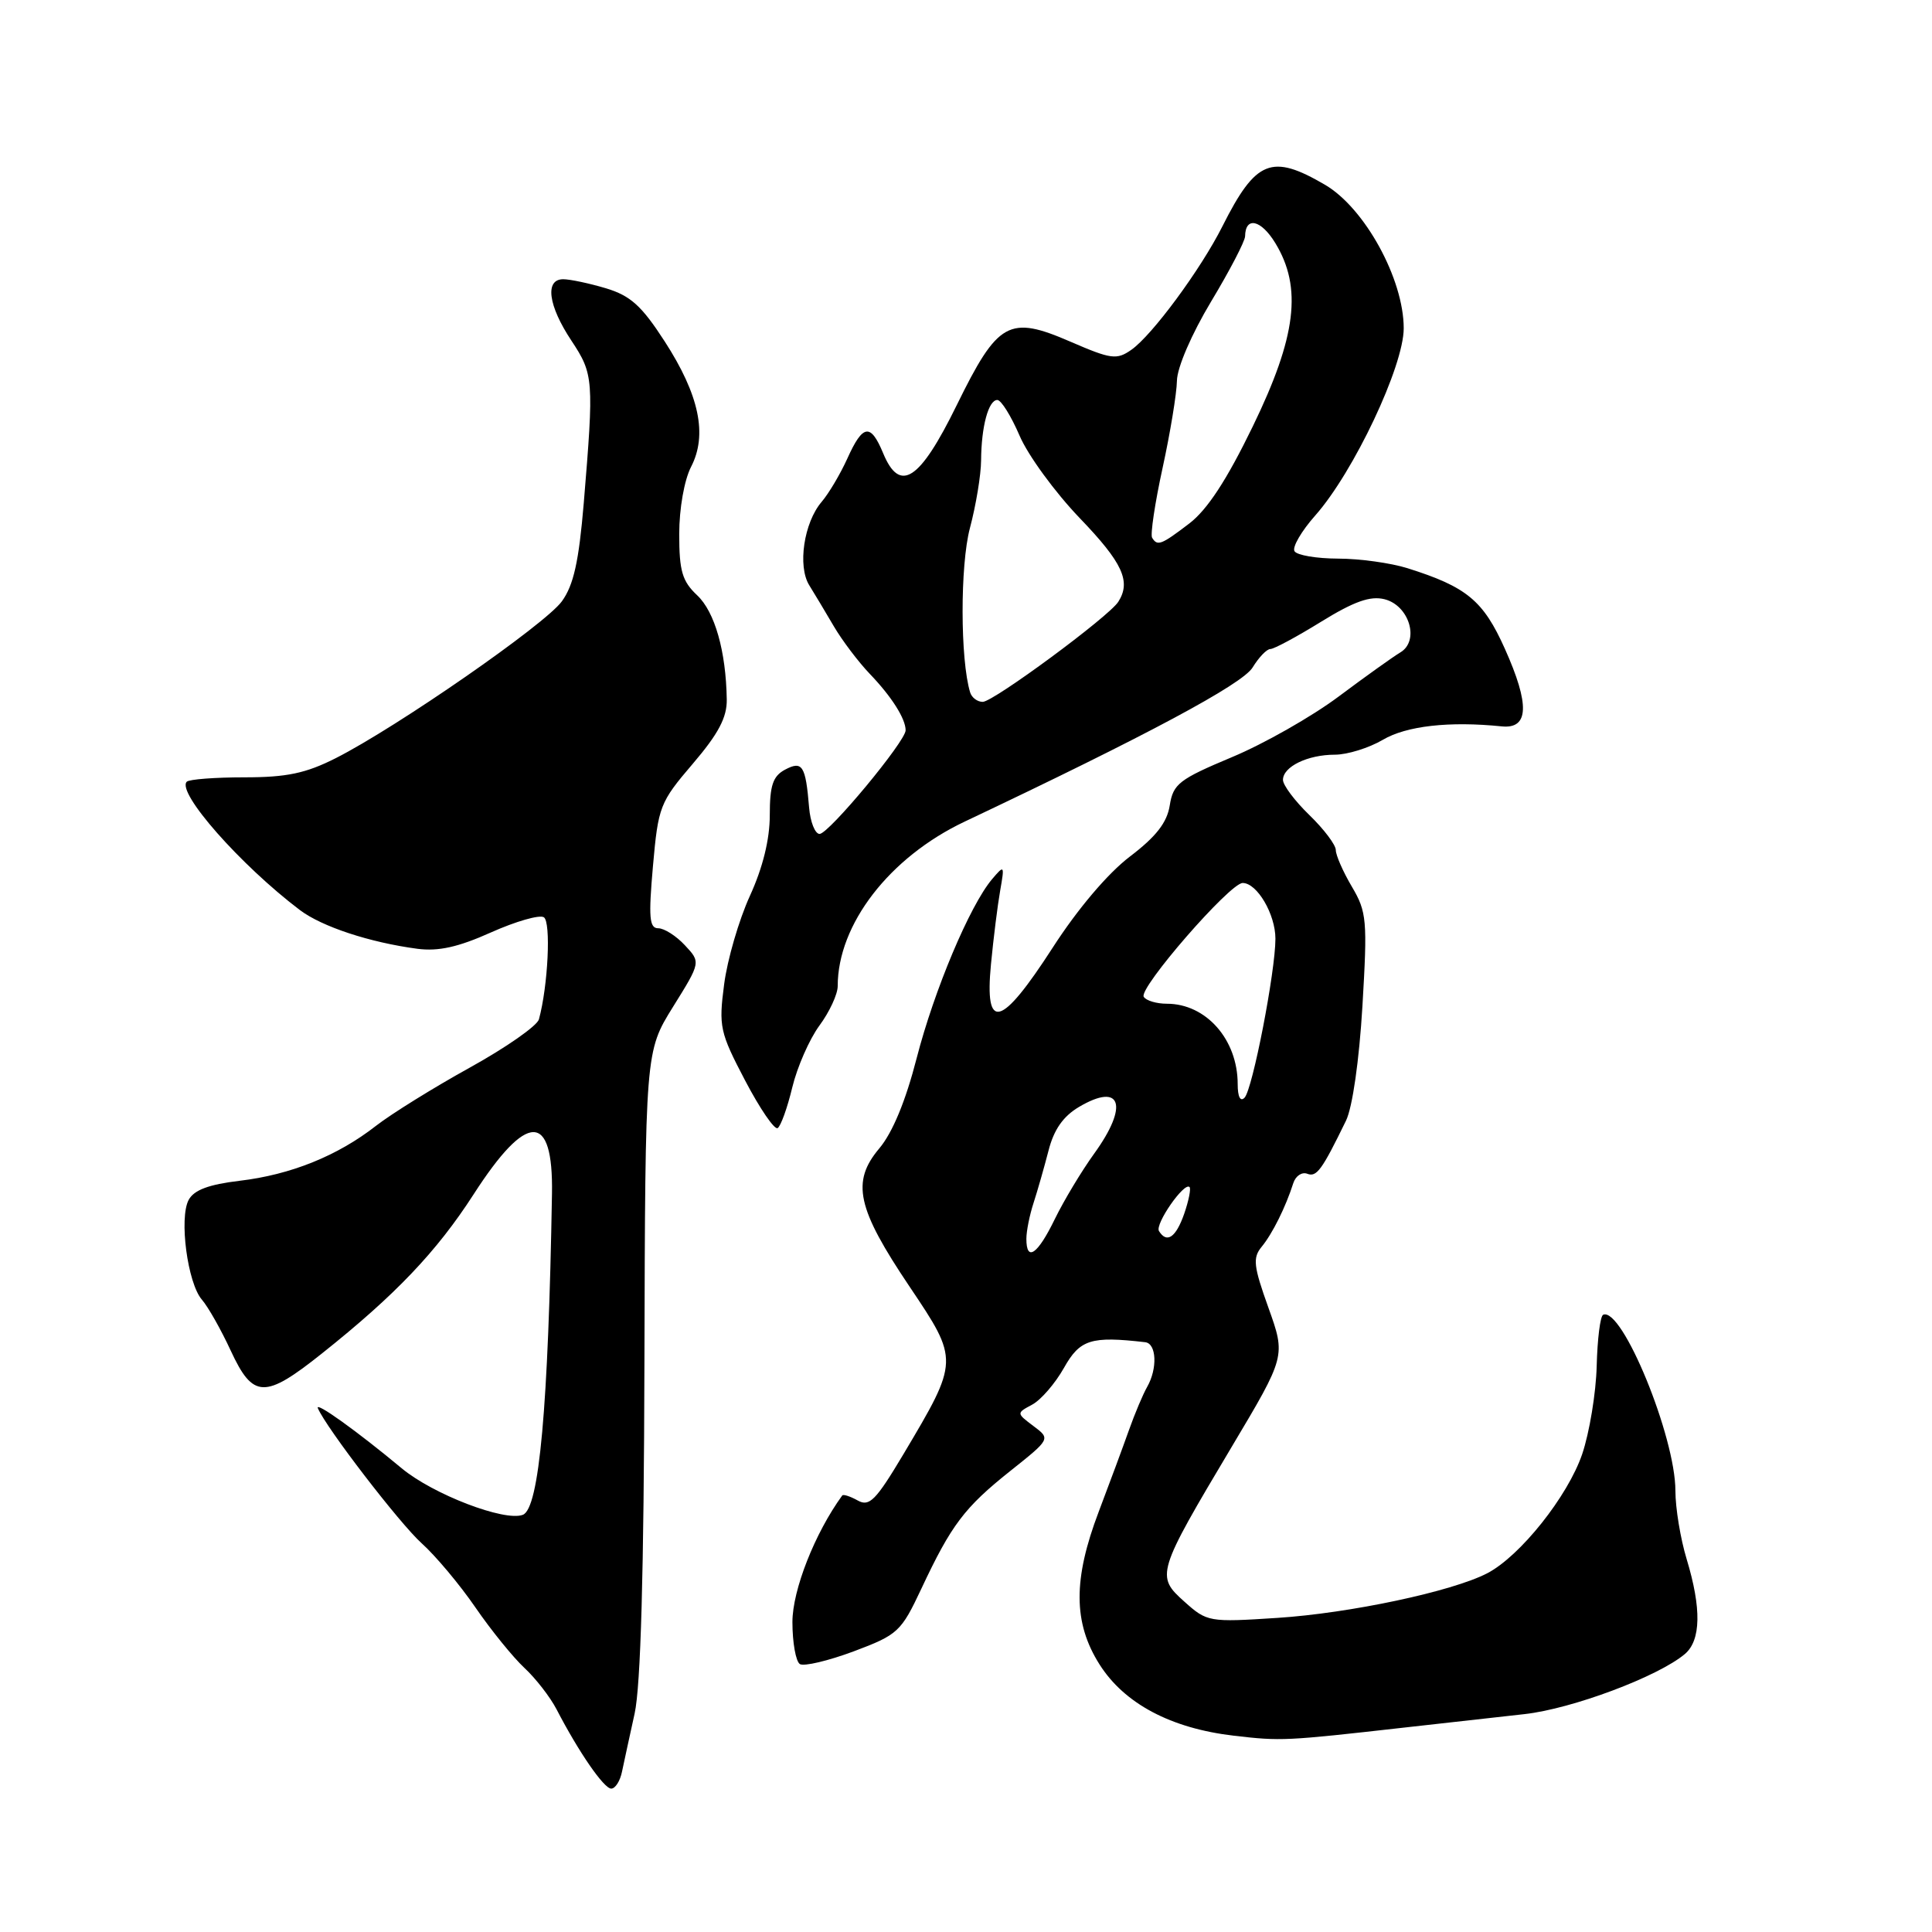 <?xml version="1.0" encoding="UTF-8" standalone="no"?>
<!DOCTYPE svg PUBLIC "-//W3C//DTD SVG 1.1//EN" "http://www.w3.org/Graphics/SVG/1.1/DTD/svg11.dtd" >
<svg xmlns="http://www.w3.org/2000/svg" xmlns:xlink="http://www.w3.org/1999/xlink" version="1.1" viewBox="0 0 256 256">
 <g >
 <path fill="currentColor"
d=" M 82.42 234.75 C 82.68 233.51 83.43 230.05 84.09 227.06 C 84.90 223.37 85.32 208.46 85.39 180.48 C 85.50 139.33 85.50 139.33 89.18 133.41 C 92.86 127.50 92.86 127.50 90.75 125.25 C 89.60 124.01 88.01 123.00 87.22 123.00 C 86.04 123.00 85.92 121.58 86.52 114.76 C 87.22 106.86 87.43 106.31 91.80 101.20 C 95.20 97.22 96.34 95.06 96.30 92.68 C 96.20 86.30 94.72 81.08 92.38 78.88 C 90.40 77.02 90.00 75.67 90.00 70.78 C 90.00 67.39 90.67 63.61 91.57 61.86 C 93.77 57.61 92.66 52.33 88.07 45.23 C 85.02 40.51 83.54 39.18 80.29 38.20 C 78.08 37.54 75.53 37.00 74.63 37.00 C 72.17 37.00 72.63 40.49 75.71 45.13 C 78.66 49.59 78.71 50.25 77.35 66.68 C 76.70 74.40 76.01 77.53 74.45 79.68 C 72.24 82.73 52.62 96.34 44.49 100.46 C 40.52 102.47 37.99 103.00 32.40 103.00 C 28.51 103.00 25.07 103.26 24.75 103.58 C 23.36 104.98 31.87 114.63 39.74 120.59 C 42.66 122.79 48.99 124.88 55.31 125.72 C 58.09 126.08 60.72 125.50 65.06 123.55 C 68.33 122.09 71.48 121.18 72.06 121.54 C 73.03 122.14 72.62 130.64 71.41 135.07 C 71.17 135.93 67.05 138.81 62.24 141.47 C 57.43 144.13 51.85 147.60 49.83 149.17 C 44.73 153.16 38.52 155.66 31.75 156.46 C 27.65 156.95 25.71 157.68 25.00 158.99 C 23.71 161.40 24.85 170.02 26.75 172.21 C 27.57 173.15 29.29 176.19 30.57 178.96 C 33.53 185.34 35.07 185.39 42.66 179.34 C 52.41 171.58 57.86 165.85 62.76 158.25 C 69.82 147.29 73.32 147.27 73.14 158.17 C 72.66 186.47 71.45 199.89 69.28 200.72 C 66.86 201.65 57.38 198.01 53.23 194.56 C 47.31 189.63 41.70 185.61 42.12 186.60 C 43.23 189.21 52.95 201.86 55.86 204.48 C 57.71 206.14 60.92 209.97 63.00 213.00 C 65.08 216.03 68.00 219.62 69.48 221.00 C 70.97 222.38 72.89 224.85 73.75 226.50 C 76.67 232.14 80.02 237.00 80.99 237.00 C 81.53 237.00 82.17 235.99 82.42 234.75 Z  M 186.00 228.92 C 191.22 228.33 198.43 227.53 202.00 227.13 C 208.31 226.43 219.70 222.16 223.25 219.17 C 225.39 217.36 225.47 213.12 223.49 206.59 C 222.67 203.89 222.00 199.82 222.00 197.54 C 222.00 190.37 214.94 173.15 212.43 174.21 C 212.04 174.37 211.66 177.43 211.57 181.00 C 211.48 184.57 210.61 189.83 209.65 192.67 C 207.75 198.26 201.41 206.22 197.06 208.47 C 192.38 210.89 178.86 213.76 169.25 214.38 C 160.20 214.97 159.94 214.92 156.94 212.23 C 153.13 208.83 153.25 208.42 163.21 191.71 C 170.37 179.70 170.37 179.70 168.08 173.30 C 166.09 167.75 165.97 166.67 167.18 165.20 C 168.60 163.48 170.36 159.94 171.37 156.77 C 171.68 155.81 172.51 155.26 173.22 155.53 C 174.46 156.01 175.16 155.05 178.35 148.50 C 179.21 146.73 180.10 140.52 180.53 133.30 C 181.20 121.93 181.11 120.84 179.13 117.49 C 177.96 115.51 177.00 113.32 177.00 112.64 C 177.00 111.95 175.43 109.87 173.50 108.00 C 171.57 106.13 170.00 104.04 170.00 103.34 C 170.00 101.59 173.27 100.00 176.88 100.00 C 178.53 100.00 181.39 99.11 183.23 98.03 C 186.36 96.18 192.05 95.54 199.00 96.25 C 202.60 96.61 202.72 93.36 199.40 85.96 C 196.54 79.57 194.34 77.76 186.50 75.29 C 184.30 74.60 180.16 74.02 177.31 74.02 C 174.45 74.01 171.85 73.57 171.53 73.04 C 171.20 72.51 172.44 70.38 174.29 68.29 C 179.37 62.55 186.00 48.52 186.00 43.50 C 186.00 36.98 180.85 27.58 175.58 24.49 C 168.49 20.34 166.41 21.18 161.98 29.98 C 159.11 35.69 152.67 44.42 149.91 46.35 C 147.97 47.71 147.23 47.61 141.85 45.28 C 133.69 41.74 132.23 42.56 126.76 53.71 C 121.86 63.70 119.24 65.41 117.02 60.05 C 115.36 56.05 114.33 56.20 112.28 60.75 C 111.35 62.81 109.81 65.40 108.87 66.50 C 106.52 69.25 105.66 75.02 107.23 77.55 C 107.93 78.68 109.40 81.13 110.50 83.01 C 111.60 84.88 113.74 87.71 115.26 89.30 C 118.14 92.30 120.00 95.23 120.00 96.77 C 120.00 98.23 109.81 110.50 108.60 110.50 C 108.00 110.50 107.37 108.92 107.21 107.00 C 106.75 101.43 106.32 100.76 104.01 101.99 C 102.41 102.85 102.00 104.08 102.00 108.01 C 102.00 111.22 101.08 114.96 99.36 118.72 C 97.91 121.90 96.37 127.17 95.95 130.44 C 95.22 136.03 95.38 136.78 98.73 143.17 C 100.68 146.89 102.62 149.73 103.04 149.48 C 103.46 149.22 104.33 146.79 104.98 144.09 C 105.63 141.39 107.25 137.70 108.58 135.89 C 109.91 134.09 111.00 131.74 111.00 130.67 C 111.00 122.48 117.86 113.59 127.82 108.87 C 151.96 97.44 164.63 90.66 165.98 88.44 C 166.80 87.10 167.85 86.00 168.33 86.00 C 168.81 86.00 171.84 84.37 175.06 82.38 C 179.42 79.69 181.57 78.93 183.45 79.40 C 186.74 80.22 188.14 84.91 185.55 86.45 C 184.58 87.03 180.90 89.66 177.37 92.30 C 173.84 94.94 167.48 98.56 163.23 100.33 C 156.24 103.26 155.45 103.87 155.00 106.71 C 154.64 109.00 153.19 110.86 149.70 113.51 C 146.78 115.74 142.79 120.44 139.48 125.58 C 132.63 136.19 130.44 136.77 131.31 127.75 C 131.64 124.31 132.19 119.92 132.53 118.00 C 133.12 114.62 133.09 114.57 131.45 116.50 C 128.50 120.00 123.78 131.21 121.46 140.22 C 120.01 145.87 118.27 150.08 116.51 152.17 C 112.77 156.61 113.54 160.11 120.54 170.51 C 127.09 180.26 127.09 180.28 119.72 192.67 C 116.05 198.82 115.20 199.69 113.65 198.82 C 112.66 198.27 111.74 197.97 111.60 198.16 C 107.98 203.13 105.00 210.69 105.00 214.93 C 105.00 217.65 105.45 220.16 105.99 220.50 C 106.54 220.83 109.75 220.07 113.13 218.81 C 118.99 216.61 119.40 216.22 122.09 210.50 C 126.05 202.06 127.79 199.75 133.87 194.91 C 139.21 190.66 139.21 190.66 136.94 188.96 C 134.67 187.25 134.67 187.25 136.77 186.12 C 137.93 185.50 139.82 183.31 140.98 181.25 C 143.10 177.48 144.56 177.02 151.75 177.85 C 153.25 178.03 153.39 181.34 152.01 183.76 C 151.46 184.72 150.37 187.30 149.59 189.50 C 148.81 191.70 147.01 196.56 145.59 200.30 C 142.18 209.26 142.20 215.03 145.69 220.54 C 148.98 225.74 155.16 229.02 163.50 229.99 C 169.73 230.72 170.33 230.69 186.00 228.92 Z  M 136.00 164.15 C 136.00 163.13 136.43 160.99 136.95 159.40 C 137.47 157.80 138.36 154.69 138.93 152.48 C 139.64 149.68 140.87 147.92 142.98 146.67 C 148.59 143.36 149.60 146.49 144.97 152.88 C 143.31 155.18 140.97 159.07 139.77 161.53 C 137.49 166.23 136.00 167.26 136.00 164.15 Z  M 153.57 163.12 C 153.01 162.21 156.92 156.58 157.62 157.29 C 157.83 157.50 157.51 159.10 156.91 160.84 C 155.81 163.98 154.61 164.80 153.57 163.12 Z  M 164.00 143.65 C 164.00 137.75 159.82 133.00 154.62 133.00 C 153.25 133.00 151.86 132.59 151.55 132.08 C 150.85 130.94 162.97 117.00 164.66 117.00 C 166.57 117.00 169.00 121.14 169.00 124.39 C 169.00 128.74 165.97 144.35 164.91 145.45 C 164.35 146.03 164.00 145.33 164.00 143.65 Z  M 128.55 91.75 C 127.23 87.45 127.21 74.89 128.52 69.97 C 129.32 66.96 129.99 62.92 130.00 61.00 C 130.03 56.51 130.98 53.00 132.15 53.00 C 132.66 53.00 133.98 55.13 135.10 57.73 C 136.21 60.33 139.80 65.24 143.06 68.64 C 148.76 74.57 149.90 77.04 148.18 79.74 C 146.94 81.70 131.64 92.99 130.22 93.00 C 129.51 93.00 128.76 92.44 128.55 91.75 Z  M 152.66 71.25 C 152.41 70.84 153.03 66.67 154.05 62.00 C 155.07 57.33 155.92 52.13 155.95 50.45 C 155.98 48.69 157.89 44.27 160.48 39.95 C 162.95 35.85 164.97 31.96 164.98 31.31 C 165.02 28.64 167.09 29.10 168.98 32.20 C 172.58 38.10 171.78 44.60 166.01 56.48 C 162.55 63.61 159.97 67.55 157.58 69.37 C 153.86 72.21 153.36 72.40 152.66 71.25 Z "/>
</g>
</svg>